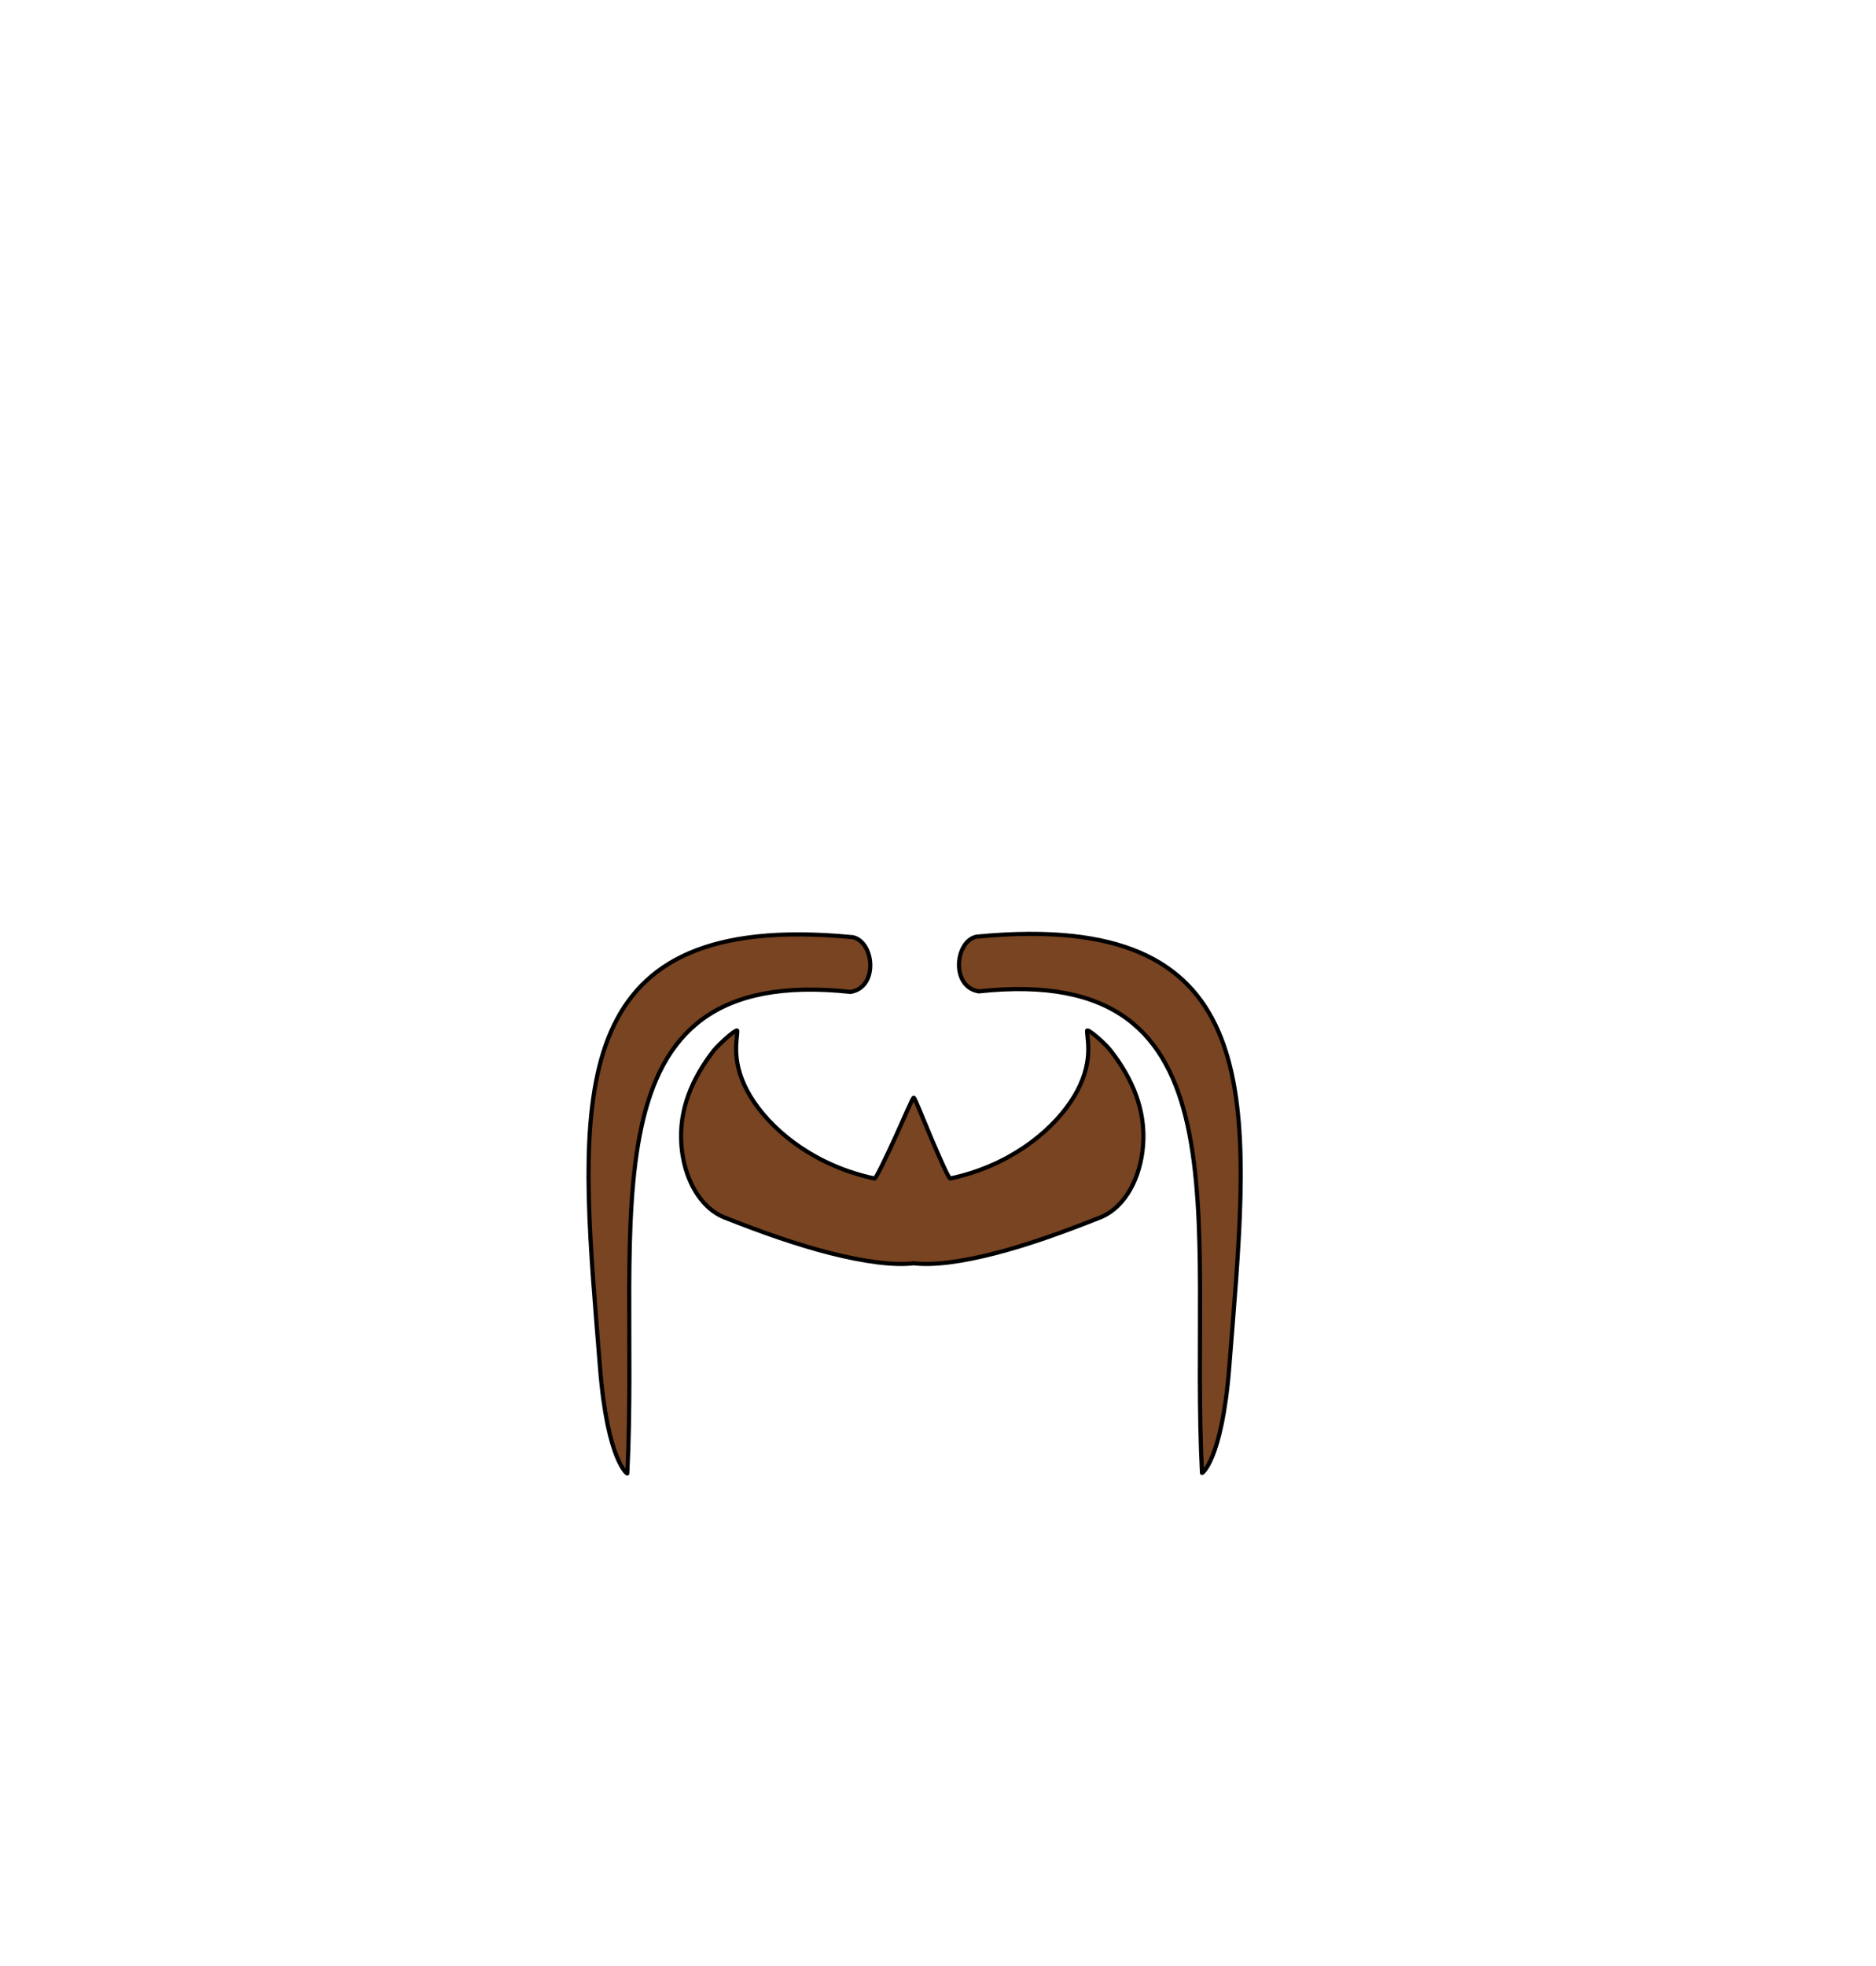 <?xml version="1.0" encoding="UTF-8" standalone="no"?>
<!-- Created with Inkscape (http://www.inkscape.org/) -->

<svg
   width="840"
   height="880"
   viewBox="0 0 222.25 232.833"
   version="1.1"
   id="mySVG"
   inkscape:version="1.2.2 (732a01da63, 2022-12-09)"
   sodipodi:docname="beard_khan.svg"
   xmlns:inkscape="http://www.inkscape.org/namespaces/inkscape"
   xmlns:sodipodi="http://sodipodi.sourceforge.net/DTD/sodipodi-0.dtd"
   xmlns="http://www.w3.org/2000/svg"
   xmlns:svg="http://www.w3.org/2000/svg">
  <sodipodi:namedview
     id="namedview7"
     pagecolor="#ffffff"
     bordercolor="#666666"
     borderopacity="1.0"
     inkscape:showpageshadow="2"
     inkscape:pageopacity="0.0"
     inkscape:pagecheckerboard="0"
     inkscape:deskcolor="#d1d1d1"
     inkscape:document-units="mm"
     showgrid="false"
     showguides="true"
     inkscape:zoom="4.1776836"
     inkscape:cx="307.82609"
     inkscape:cy="514.39989"
     inkscape:window-width="2560"
     inkscape:window-height="1369"
     inkscape:window-x="1912"
     inkscape:window-y="-8"
     inkscape:window-maximized="1"
     inkscape:current-layer="layer1"
     inkscape:pageshadow="2"
     units="px"
     inkscape:guide-bbox="true">
    <inkscape:grid
       type="xygrid"
       id="grid9" />
    <sodipodi:guide
       position="70.932,122.508"
       orientation="0,-1"
       id="guide1575"
       inkscape:locked="false" />
    <sodipodi:guide
       position="108.172,116.745"
       orientation="-1,0"
       id="guide1971"
       inkscape:locked="false"
       inkscape:label=""
       inkscape:color="rgb(0,134,229)" />
  </sodipodi:namedview>
  <defs
     id="defs2">
    <inkscape:path-effect
       effect="envelope"
       id="path-effect2005"
       is_visible="true"
       lpeversion="1"
       yy="true"
       xx="true"
       bendpath1="M 88.932,121.913 H 125.583"
       bendpath2="m 134.719,122.182 v 27.505"
       bendpath3="M 79.841,149.687 H 134.719"
       bendpath4="m 79.841,122.182 v 27.505"
       bendpath1-nodetypes="cc" />
    <inkscape:path-effect
       effect="simplify"
       id="path-effect4085"
       is_visible="true"
       lpeversion="1"
       steps="1"
       threshold="0.002"
       smooth_angles="360"
       helper_size="0"
       simplify_individual_paths="false"
       simplify_just_coalesce="false" />
    <inkscape:path-effect
       effect="simplify"
       id="path-effect14166"
       is_visible="true"
       lpeversion="1"
       steps="1"
       threshold="0.002"
       smooth_angles="360"
       helper_size="0"
       simplify_individual_paths="false"
       simplify_just_coalesce="false" />
    <inkscape:path-effect
       effect="simplify"
       id="path-effect2574"
       is_visible="true"
       lpeversion="1"
       steps="1"
       threshold="0.002"
       smooth_angles="360"
       helper_size="0"
       simplify_individual_paths="false"
       simplify_just_coalesce="false" />
    <inkscape:path-effect
       effect="simplify"
       id="path-effect441"
       is_visible="true"
       lpeversion="1"
       steps="1"
       threshold="0.002"
       smooth_angles="360"
       helper_size="0"
       simplify_individual_paths="false"
       simplify_just_coalesce="false" />
    <inkscape:path-effect
       effect="simplify"
       id="path-effect437"
       is_visible="true"
       lpeversion="1"
       steps="1"
       threshold="0.002"
       smooth_angles="360"
       helper_size="0"
       simplify_individual_paths="false"
       simplify_just_coalesce="false" />
  </defs>
  <g
     inkscape:label="Ebene 1"
     inkscape:groupmode="layer"
     id="layer1">
    <path
       id="beard"
       style="fill:#784421;stroke:#000000;stroke-width:0.492;stroke-linecap:round;stroke-linejoin:round;stroke-dasharray:none;stroke-opacity:1"
       inkscape:label="beard"
       d="m 121.901,110.595 c -1.932,0.009 -4.005,0.118 -6.23,0.334 -2.533,0.555 -3.051,5.938 0.28,6.478 32.303,-3.479 24.927,27.062 26.449,57.024 -0.068,0.142 2.355,-1.419 3.23,-12.527 2.273,-28.846 5.244,-51.439 -23.729,-51.309 z m -27.088,0.063 c -28.973,-0.13 -26.002,22.463 -23.729,51.31 0.875,11.108 3.299,12.668 3.23,12.526 1.521,-29.962 -5.854,-60.503 26.449,-57.023 3.331,-0.54 2.814,-5.924 0.28,-6.479 -2.225,-0.216 -4.299,-0.325 -6.23,-0.334 z m -7.524,11.375 c -0.364,0.039 -2.258,1.768 -2.773,2.437 -2.529,3.283 -4.11,6.952 -3.791,11.14 0.29,3.803 2.095,7.384 5.142,8.589 4.367,1.727 8.525,3.197 12.514,4.209 3.928,0.997 7.512,1.493 9.865,1.198 2.347,0.295 5.849,-0.201 9.698,-1.198 3.916,-1.014 7.989,-2.481 12.355,-4.209 3.044,-1.205 4.839,-4.786 5.122,-8.59 0.311,-4.188 -1.276,-7.858 -3.806,-11.141 -0.301,-0.39 -0.931,-1.038 -1.598,-1.612 -0.647,-0.557 -1.232,-0.963 -1.232,-0.779 -5.1e-4,0.534 0.26,1.722 0.087,3.241 -0.178,1.562 -0.773,3.325 -2.073,5.234 -2.519,3.7 -7.443,7.577 -14.229,9.014 -0.179,-1.1e-4 -1.257,-2.434 -2.279,-4.848 -1.022,-2.415 -1.952,-4.817 -2.04,-4.714 -0.093,-0.102 -1.094,2.3 -2.198,4.714 -1.104,2.414 -2.27,4.848 -2.449,4.848 -6.788,-1.437 -11.72,-5.314 -14.248,-9.014 -1.304,-1.909 -1.905,-3.672 -2.087,-5.233 -0.177,-1.519 0.081,-2.707 0.078,-3.241 -1.53e-4,-0.035 -0.02,-0.049 -0.058,-0.045 z" />
  </g>
</svg>

